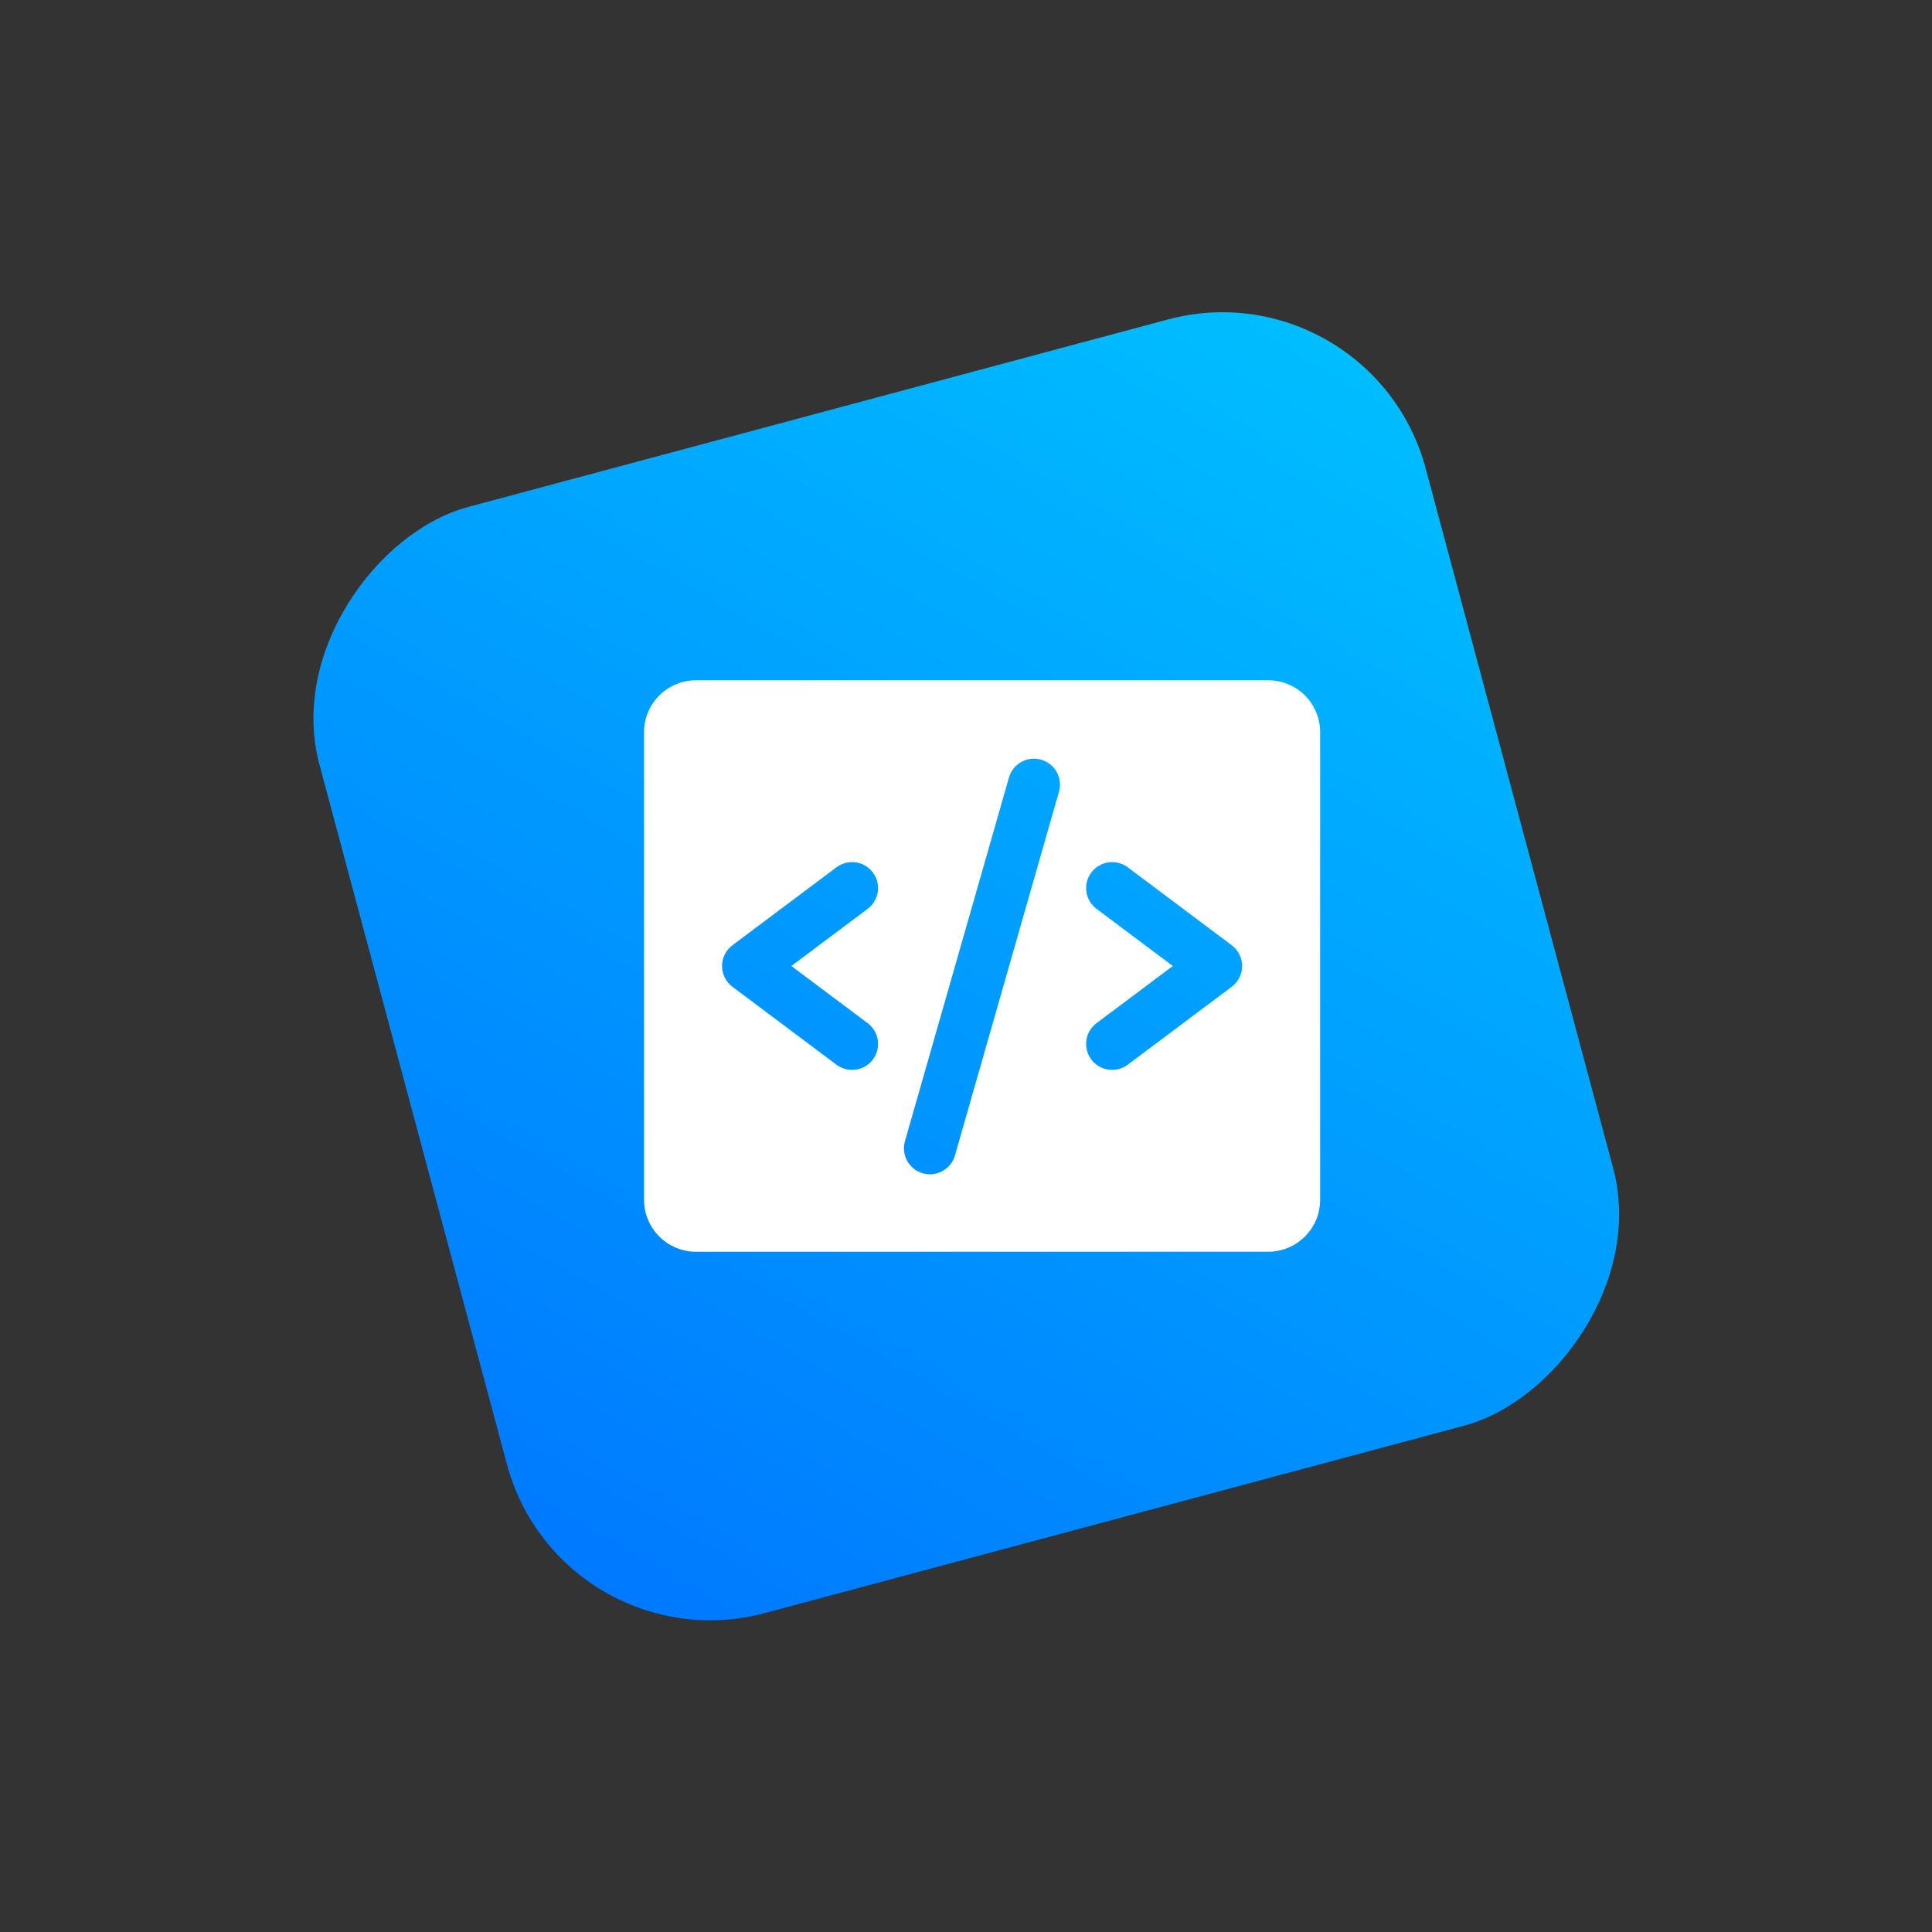 <svg width="1028" height="1028" viewBox="0 0 1028 1028" fill="none" xmlns="http://www.w3.org/2000/svg">
<rect x="0" y="0" width="1028" height="1028" fill="#333333" stroke="none"/>
<rect x="729.591" y="141" width="609.354" height="609.354" rx="112" transform="rotate(75 729.591 141)" fill="url(#paint0_linear_10_778)"/>
<path d="M674.771 361.96H370.36C363.021 361.96 355.982 364.872 350.792 370.056C345.602 375.24 342.687 382.272 342.687 389.603V638.397C342.687 645.728 345.602 652.76 350.792 657.944C355.982 663.128 363.021 666.04 370.36 666.04H674.771C682.11 666.04 689.149 663.128 694.339 657.944C699.529 652.76 702.444 645.728 702.444 638.397V389.603C702.444 382.272 699.529 375.24 694.339 370.056C689.149 364.872 682.11 361.96 674.771 361.96ZM461.684 544.408C464.619 546.608 466.56 549.882 467.079 553.511C467.598 557.14 466.653 560.826 464.451 563.759C462.249 566.691 458.971 568.63 455.338 569.149C451.705 569.667 448.015 568.723 445.079 566.523L389.732 525.057C388.014 523.77 386.619 522.101 385.658 520.181C384.697 518.262 384.197 516.146 384.197 514C384.197 511.854 384.697 509.738 385.658 507.819C386.619 505.899 388.014 504.23 389.732 502.943L445.079 461.477C448.015 459.277 451.705 458.333 455.338 458.851C458.971 459.37 462.249 461.309 464.451 464.241C466.653 467.174 467.598 470.86 467.079 474.489C466.56 478.118 464.619 481.392 461.684 483.592L421.09 514L461.684 544.408ZM563.54 421.048L508.193 614.554C507.721 616.33 506.899 617.995 505.776 619.45C504.653 620.905 503.25 622.122 501.651 623.029C500.051 623.937 498.286 624.516 496.46 624.734C494.633 624.952 492.781 624.804 491.012 624.299C489.244 623.793 487.594 622.94 486.159 621.79C484.724 620.64 483.533 619.216 482.656 617.601C481.779 615.986 481.233 614.212 481.05 612.384C480.867 610.555 481.051 608.709 481.591 606.952L536.939 413.446C538.002 409.986 540.382 407.081 543.567 405.355C546.752 403.629 550.488 403.22 553.971 404.215C557.455 405.211 560.409 407.532 562.198 410.679C563.987 413.827 564.469 417.55 563.54 421.048ZM655.399 525.057L600.052 566.523C597.116 568.723 593.426 569.667 589.793 569.149C586.16 568.63 582.882 566.691 580.68 563.759C578.478 560.826 577.533 557.14 578.052 553.511C578.571 549.882 580.512 546.608 583.448 544.408L624.041 514L583.448 483.592C581.994 482.503 580.769 481.138 579.843 479.577C578.918 478.015 578.309 476.286 578.052 474.489C577.795 472.692 577.895 470.862 578.346 469.104C578.797 467.346 579.59 465.693 580.68 464.241C581.77 462.789 583.136 461.566 584.7 460.641C586.263 459.716 587.994 459.108 589.793 458.851C591.592 458.595 593.423 458.695 595.184 459.145C596.944 459.595 598.598 460.388 600.052 461.477L655.399 502.943C657.118 504.23 658.512 505.899 659.473 507.819C660.434 509.738 660.934 511.854 660.934 514C660.934 516.146 660.434 518.262 659.473 520.181C658.512 522.101 657.118 523.77 655.399 525.057Z" fill="white"/>
<defs>
<linearGradient id="paint0_linear_10_778" x1="1338.94" y1="750.354" x2="729.591" y2="141" gradientUnits="userSpaceOnUse">
<stop stop-color="#0075FF"/>
<stop offset="1" stop-color="#00C2FF"/>
<stop offset="1" stop-color="#00C2FF"/>
</linearGradient>
</defs>
</svg>
